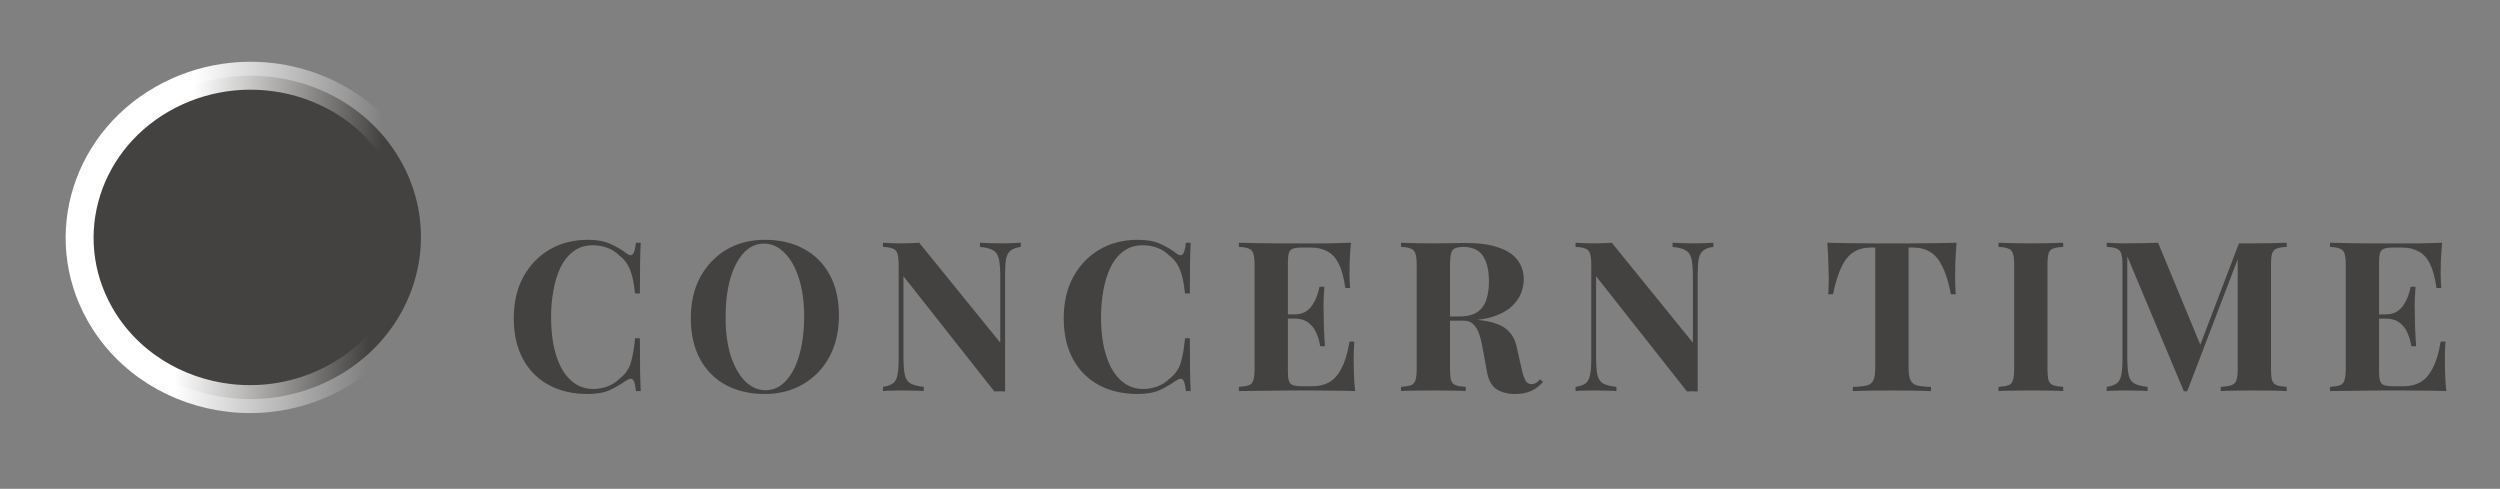 <svg width="179" height="35" viewBox="0 0 179 35" fill="none" xmlns="http://www.w3.org/2000/svg">
<rect x="0" y="0" width="179" height="35" fill="#808080" stroke="none"/>
<path d="M42.096 17.17C42.756 17.17 43.296 17.27 43.716 17.47C44.146 17.66 44.526 17.885 44.856 18.145C45.056 18.295 45.206 18.315 45.306 18.205C45.416 18.085 45.491 17.81 45.531 17.38H45.876C45.856 17.77 45.841 18.245 45.831 18.805C45.821 19.355 45.816 20.09 45.816 21.01H45.471C45.421 20.55 45.356 20.16 45.276 19.84C45.196 19.51 45.086 19.22 44.946 18.97C44.806 18.72 44.606 18.495 44.346 18.295C44.096 18.045 43.806 17.86 43.476 17.74C43.146 17.62 42.801 17.56 42.441 17.56C41.901 17.56 41.441 17.705 41.061 17.995C40.681 18.275 40.371 18.66 40.131 19.15C39.901 19.64 39.731 20.195 39.621 20.815C39.511 21.425 39.456 22.06 39.456 22.72C39.456 23.39 39.511 24.035 39.621 24.655C39.741 25.265 39.921 25.81 40.161 26.29C40.411 26.77 40.731 27.15 41.121 27.43C41.511 27.71 41.971 27.85 42.501 27.85C42.831 27.85 43.161 27.79 43.491 27.67C43.831 27.54 44.121 27.355 44.361 27.115C44.751 26.815 45.016 26.445 45.156 26.005C45.296 25.555 45.401 24.96 45.471 24.22H45.816C45.816 25.17 45.821 25.94 45.831 26.53C45.841 27.11 45.856 27.6 45.876 28H45.531C45.491 27.57 45.421 27.3 45.321 27.19C45.231 27.08 45.076 27.095 44.856 27.235C44.486 27.495 44.091 27.725 43.671 27.925C43.261 28.115 42.731 28.21 42.081 28.21C41.021 28.21 40.091 27.995 39.291 27.565C38.501 27.135 37.886 26.515 37.446 25.705C37.006 24.895 36.786 23.92 36.786 22.78C36.786 21.66 37.011 20.68 37.461 19.84C37.921 19 38.546 18.345 39.336 17.875C40.136 17.405 41.056 17.17 42.096 17.17ZM54.772 17.17C55.832 17.17 56.757 17.385 57.547 17.815C58.347 18.245 58.967 18.865 59.407 19.675C59.847 20.475 60.067 21.45 60.067 22.6C60.067 23.72 59.842 24.7 59.392 25.54C58.942 26.38 58.312 27.035 57.502 27.505C56.702 27.975 55.787 28.21 54.757 28.21C53.697 28.21 52.767 27.995 51.967 27.565C51.177 27.135 50.562 26.515 50.122 25.705C49.682 24.895 49.462 23.92 49.462 22.78C49.462 21.66 49.687 20.68 50.137 19.84C50.597 19 51.222 18.345 52.012 17.875C52.812 17.405 53.732 17.17 54.772 17.17ZM54.712 17.44C54.152 17.44 53.662 17.665 53.242 18.115C52.832 18.565 52.512 19.185 52.282 19.975C52.062 20.765 51.952 21.68 51.952 22.72C51.952 23.78 52.077 24.705 52.327 25.495C52.587 26.275 52.932 26.88 53.362 27.31C53.802 27.73 54.287 27.94 54.817 27.94C55.377 27.94 55.862 27.715 56.272 27.265C56.692 26.815 57.012 26.195 57.232 25.405C57.462 24.605 57.577 23.69 57.577 22.66C57.577 21.59 57.447 20.665 57.187 19.885C56.937 19.105 56.592 18.505 56.152 18.085C55.722 17.655 55.242 17.44 54.712 17.44ZM73.089 17.38V17.68C72.769 17.72 72.529 17.805 72.369 17.935C72.209 18.055 72.099 18.25 72.039 18.52C71.989 18.79 71.964 19.17 71.964 19.66V28.03C71.844 28.02 71.719 28.015 71.589 28.015C71.469 28.015 71.339 28.02 71.199 28.03L64.689 19.78V25.54C64.689 26.09 64.719 26.515 64.779 26.815C64.839 27.105 64.969 27.315 65.169 27.445C65.379 27.565 65.704 27.65 66.144 27.7V28C65.954 27.98 65.704 27.97 65.394 27.97C65.084 27.96 64.794 27.955 64.524 27.955C64.294 27.955 64.059 27.96 63.819 27.97C63.579 27.97 63.379 27.98 63.219 28V27.7C63.539 27.65 63.779 27.565 63.939 27.445C64.099 27.325 64.204 27.13 64.254 26.86C64.314 26.58 64.344 26.2 64.344 25.72V18.97C64.344 18.6 64.314 18.33 64.254 18.16C64.204 17.98 64.094 17.86 63.924 17.8C63.764 17.73 63.529 17.69 63.219 17.68V17.38C63.379 17.39 63.579 17.4 63.819 17.41C64.059 17.42 64.294 17.425 64.524 17.425C64.764 17.425 64.994 17.42 65.214 17.41C65.434 17.4 65.634 17.39 65.814 17.38L71.619 24.535V19.84C71.619 19.29 71.589 18.87 71.529 18.58C71.469 18.28 71.334 18.065 71.124 17.935C70.924 17.805 70.604 17.72 70.164 17.68V17.38C70.354 17.39 70.604 17.4 70.914 17.41C71.224 17.42 71.514 17.425 71.784 17.425C72.024 17.425 72.259 17.42 72.489 17.41C72.729 17.4 72.929 17.39 73.089 17.38ZM81.472 17.17C82.132 17.17 82.672 17.27 83.092 17.47C83.522 17.66 83.902 17.885 84.232 18.145C84.432 18.295 84.582 18.315 84.682 18.205C84.792 18.085 84.867 17.81 84.907 17.38H85.252C85.232 17.77 85.217 18.245 85.207 18.805C85.197 19.355 85.192 20.09 85.192 21.01H84.847C84.797 20.55 84.732 20.16 84.652 19.84C84.572 19.51 84.462 19.22 84.322 18.97C84.182 18.72 83.982 18.495 83.722 18.295C83.472 18.045 83.182 17.86 82.852 17.74C82.522 17.62 82.177 17.56 81.817 17.56C81.277 17.56 80.817 17.705 80.437 17.995C80.057 18.275 79.747 18.66 79.507 19.15C79.277 19.64 79.107 20.195 78.997 20.815C78.887 21.425 78.832 22.06 78.832 22.72C78.832 23.39 78.887 24.035 78.997 24.655C79.117 25.265 79.297 25.81 79.537 26.29C79.787 26.77 80.107 27.15 80.497 27.43C80.887 27.71 81.347 27.85 81.877 27.85C82.207 27.85 82.537 27.79 82.867 27.67C83.207 27.54 83.497 27.355 83.737 27.115C84.127 26.815 84.392 26.445 84.532 26.005C84.672 25.555 84.777 24.96 84.847 24.22H85.192C85.192 25.17 85.197 25.94 85.207 26.53C85.217 27.11 85.232 27.6 85.252 28H84.907C84.867 27.57 84.797 27.3 84.697 27.19C84.607 27.08 84.452 27.095 84.232 27.235C83.862 27.495 83.467 27.725 83.047 27.925C82.637 28.115 82.107 28.21 81.457 28.21C80.397 28.21 79.467 27.995 78.667 27.565C77.877 27.135 77.262 26.515 76.822 25.705C76.382 24.895 76.162 23.92 76.162 22.78C76.162 21.66 76.387 20.68 76.837 19.84C77.297 19 77.922 18.345 78.712 17.875C79.512 17.405 80.432 17.17 81.472 17.17ZM96.728 17.38C96.688 17.82 96.658 18.245 96.638 18.655C96.628 19.065 96.623 19.38 96.623 19.6C96.623 19.8 96.628 19.99 96.638 20.17C96.648 20.35 96.658 20.5 96.668 20.62H96.323C96.223 19.89 96.068 19.315 95.858 18.895C95.648 18.465 95.373 18.165 95.033 17.995C94.703 17.815 94.313 17.725 93.863 17.725H93.248C92.958 17.725 92.738 17.75 92.588 17.8C92.438 17.85 92.338 17.95 92.288 18.1C92.238 18.25 92.213 18.48 92.213 18.79V26.59C92.213 26.9 92.238 27.13 92.288 27.28C92.338 27.43 92.438 27.53 92.588 27.58C92.738 27.63 92.958 27.655 93.248 27.655H93.983C94.433 27.655 94.828 27.56 95.168 27.37C95.518 27.17 95.813 26.835 96.053 26.365C96.303 25.895 96.493 25.26 96.623 24.46H96.968C96.938 24.78 96.923 25.2 96.923 25.72C96.923 25.95 96.928 26.275 96.938 26.695C96.948 27.115 96.978 27.55 97.028 28C96.518 27.98 95.943 27.97 95.303 27.97C94.663 27.96 94.093 27.955 93.593 27.955C93.343 27.955 93.023 27.955 92.633 27.955C92.243 27.955 91.823 27.96 91.373 27.97C90.923 27.97 90.468 27.975 90.008 27.985C89.548 27.985 89.113 27.99 88.703 28V27.7C89.023 27.68 89.263 27.64 89.423 27.58C89.583 27.52 89.688 27.4 89.738 27.22C89.798 27.04 89.828 26.77 89.828 26.41V18.97C89.828 18.6 89.798 18.33 89.738 18.16C89.688 17.98 89.578 17.86 89.408 17.8C89.248 17.73 89.013 17.69 88.703 17.68V17.38C89.113 17.39 89.548 17.4 90.008 17.41C90.468 17.41 90.923 17.415 91.373 17.425C91.823 17.425 92.243 17.425 92.633 17.425C93.023 17.425 93.343 17.425 93.593 17.425C94.053 17.425 94.573 17.425 95.153 17.425C95.743 17.415 96.268 17.4 96.728 17.38ZM94.388 22.51C94.388 22.51 94.388 22.56 94.388 22.66C94.388 22.76 94.388 22.81 94.388 22.81H91.763C91.763 22.81 91.763 22.76 91.763 22.66C91.763 22.56 91.763 22.51 91.763 22.51H94.388ZM94.823 20.53C94.783 21.1 94.763 21.535 94.763 21.835C94.773 22.135 94.778 22.41 94.778 22.66C94.778 22.91 94.783 23.185 94.793 23.485C94.803 23.785 94.828 24.22 94.868 24.79H94.523C94.473 24.44 94.378 24.115 94.238 23.815C94.108 23.515 93.918 23.275 93.668 23.095C93.418 22.905 93.093 22.81 92.693 22.81V22.51C92.993 22.51 93.248 22.45 93.458 22.33C93.668 22.2 93.838 22.035 93.968 21.835C94.108 21.625 94.218 21.405 94.298 21.175C94.378 20.945 94.438 20.73 94.478 20.53H94.823ZM100.31 17.38C100.56 17.39 100.895 17.4 101.315 17.41C101.745 17.42 102.17 17.425 102.59 17.425C103.07 17.425 103.535 17.42 103.985 17.41C104.435 17.4 104.755 17.395 104.945 17.395C105.875 17.395 106.645 17.5 107.255 17.71C107.875 17.91 108.335 18.205 108.635 18.595C108.945 18.985 109.1 19.455 109.1 20.005C109.1 20.345 109.03 20.69 108.89 21.04C108.75 21.38 108.51 21.7 108.17 22C107.84 22.29 107.385 22.525 106.805 22.705C106.225 22.875 105.495 22.96 104.615 22.96H103.175V22.66H104.465C105.055 22.66 105.5 22.55 105.8 22.33C106.11 22.1 106.32 21.8 106.43 21.43C106.55 21.05 106.61 20.63 106.61 20.17C106.61 19.38 106.47 18.77 106.19 18.34C105.91 17.9 105.43 17.68 104.75 17.68C104.36 17.68 104.105 17.765 103.985 17.935C103.875 18.105 103.82 18.45 103.82 18.97V26.41C103.82 26.77 103.845 27.04 103.895 27.22C103.955 27.4 104.065 27.52 104.225 27.58C104.385 27.64 104.625 27.68 104.945 27.7V28C104.675 27.98 104.335 27.97 103.925 27.97C103.515 27.96 103.1 27.955 102.68 27.955C102.2 27.955 101.745 27.96 101.315 27.97C100.895 27.97 100.56 27.98 100.31 28V27.7C100.63 27.68 100.87 27.64 101.03 27.58C101.19 27.52 101.295 27.4 101.345 27.22C101.405 27.04 101.435 26.77 101.435 26.41V18.97C101.435 18.6 101.405 18.33 101.345 18.16C101.295 17.98 101.185 17.86 101.015 17.8C100.855 17.73 100.62 17.69 100.31 17.68V17.38ZM103.145 22.705C103.575 22.715 103.945 22.735 104.255 22.765C104.575 22.795 104.855 22.825 105.095 22.855C105.335 22.875 105.55 22.89 105.74 22.9C106.65 22.98 107.32 23.175 107.75 23.485C108.19 23.795 108.475 24.26 108.605 24.88L108.95 26.425C109.04 26.825 109.135 27.105 109.235 27.265C109.335 27.425 109.48 27.505 109.67 27.505C109.8 27.495 109.905 27.465 109.985 27.415C110.075 27.355 110.17 27.27 110.27 27.16L110.48 27.34C110.21 27.65 109.92 27.87 109.61 28C109.3 28.14 108.925 28.21 108.485 28.21C107.945 28.21 107.5 28.095 107.15 27.865C106.8 27.635 106.57 27.21 106.46 26.59L106.19 25.09C106.12 24.67 106.035 24.305 105.935 23.995C105.835 23.675 105.695 23.425 105.515 23.245C105.345 23.055 105.105 22.96 104.795 22.96H103.175L103.145 22.705ZM122.68 17.38V17.68C122.36 17.72 122.12 17.805 121.96 17.935C121.8 18.055 121.69 18.25 121.63 18.52C121.58 18.79 121.555 19.17 121.555 19.66V28.03C121.435 28.02 121.31 28.015 121.18 28.015C121.06 28.015 120.93 28.02 120.79 28.03L114.28 19.78V25.54C114.28 26.09 114.31 26.515 114.37 26.815C114.43 27.105 114.56 27.315 114.76 27.445C114.97 27.565 115.295 27.65 115.735 27.7V28C115.545 27.98 115.295 27.97 114.985 27.97C114.675 27.96 114.385 27.955 114.115 27.955C113.885 27.955 113.65 27.96 113.41 27.97C113.17 27.97 112.97 27.98 112.81 28V27.7C113.13 27.65 113.37 27.565 113.53 27.445C113.69 27.325 113.795 27.13 113.845 26.86C113.905 26.58 113.935 26.2 113.935 25.72V18.97C113.935 18.6 113.905 18.33 113.845 18.16C113.795 17.98 113.685 17.86 113.515 17.8C113.355 17.73 113.12 17.69 112.81 17.68V17.38C112.97 17.39 113.17 17.4 113.41 17.41C113.65 17.42 113.885 17.425 114.115 17.425C114.355 17.425 114.585 17.42 114.805 17.41C115.025 17.4 115.225 17.39 115.405 17.38L121.21 24.535V19.84C121.21 19.29 121.18 18.87 121.12 18.58C121.06 18.28 120.925 18.065 120.715 17.935C120.515 17.805 120.195 17.72 119.755 17.68V17.38C119.945 17.39 120.195 17.4 120.505 17.41C120.815 17.42 121.105 17.425 121.375 17.425C121.615 17.425 121.85 17.42 122.08 17.41C122.32 17.4 122.52 17.39 122.68 17.38ZM140.09 17.38C140.05 17.89 140.02 18.38 140 18.85C139.99 19.32 139.985 19.68 139.985 19.93C139.985 20.15 139.99 20.36 140 20.56C140.01 20.76 140.02 20.93 140.03 21.07H139.685C139.525 20.23 139.32 19.565 139.07 19.075C138.83 18.585 138.54 18.24 138.2 18.04C137.86 17.83 137.46 17.725 137 17.725H136.655V26.29C136.655 26.69 136.695 26.99 136.775 27.19C136.865 27.39 137.025 27.525 137.255 27.595C137.485 27.655 137.82 27.69 138.26 27.7V28C137.95 27.99 137.535 27.98 137.015 27.97C136.505 27.96 135.97 27.955 135.41 27.955C134.86 27.955 134.34 27.96 133.85 27.97C133.36 27.98 132.965 27.99 132.665 28V27.7C133.115 27.69 133.455 27.655 133.685 27.595C133.915 27.525 134.07 27.39 134.15 27.19C134.23 26.99 134.27 26.69 134.27 26.29V17.725H133.94C133.48 17.725 133.08 17.83 132.74 18.04C132.4 18.24 132.11 18.585 131.87 19.075C131.63 19.555 131.42 20.22 131.24 21.07H130.895C130.915 20.93 130.925 20.76 130.925 20.56C130.935 20.36 130.94 20.15 130.94 19.93C130.94 19.68 130.93 19.32 130.91 18.85C130.9 18.38 130.875 17.89 130.835 17.38C131.295 17.39 131.795 17.4 132.335 17.41C132.885 17.42 133.435 17.425 133.985 17.425C134.535 17.425 135.03 17.425 135.47 17.425C135.92 17.425 136.415 17.425 136.955 17.425C137.505 17.425 138.055 17.42 138.605 17.41C139.155 17.4 139.65 17.39 140.09 17.38ZM147.725 17.38V17.68C147.405 17.69 147.16 17.73 146.99 17.8C146.83 17.86 146.725 17.98 146.675 18.16C146.625 18.33 146.6 18.6 146.6 18.97V26.41C146.6 26.77 146.625 27.04 146.675 27.22C146.735 27.4 146.845 27.52 147.005 27.58C147.165 27.64 147.405 27.68 147.725 27.7V28C147.455 27.98 147.115 27.97 146.705 27.97C146.295 27.96 145.88 27.955 145.46 27.955C144.97 27.955 144.515 27.96 144.095 27.97C143.685 27.97 143.35 27.98 143.09 28V27.7C143.41 27.68 143.65 27.64 143.81 27.58C143.97 27.52 144.075 27.4 144.125 27.22C144.185 27.04 144.215 26.77 144.215 26.41V18.97C144.215 18.6 144.185 18.33 144.125 18.16C144.075 17.98 143.965 17.86 143.795 17.8C143.635 17.73 143.4 17.69 143.09 17.68V17.38C143.35 17.39 143.685 17.4 144.095 17.41C144.515 17.42 144.97 17.425 145.46 17.425C145.88 17.425 146.295 17.42 146.705 17.41C147.115 17.4 147.455 17.39 147.725 17.38ZM163.729 17.38V17.68C163.409 17.69 163.169 17.73 163.009 17.8C162.849 17.86 162.739 17.98 162.679 18.16C162.629 18.33 162.604 18.6 162.604 18.97V26.41C162.604 26.77 162.629 27.04 162.679 27.22C162.739 27.4 162.849 27.52 163.009 27.58C163.169 27.64 163.409 27.68 163.729 27.7V28C163.449 27.98 163.094 27.97 162.664 27.97C162.244 27.96 161.814 27.955 161.374 27.955C160.894 27.955 160.444 27.96 160.024 27.97C159.604 27.97 159.264 27.98 159.004 28V27.7C159.344 27.68 159.599 27.64 159.769 27.58C159.949 27.52 160.069 27.4 160.129 27.22C160.189 27.04 160.219 26.77 160.219 26.41V18.295H160.324L156.604 28.015H156.364L152.314 18.355V25.54C152.314 26.09 152.344 26.515 152.404 26.815C152.464 27.105 152.594 27.315 152.794 27.445C153.004 27.565 153.329 27.65 153.769 27.7V28C153.579 27.98 153.329 27.97 153.019 27.97C152.709 27.96 152.419 27.955 152.149 27.955C151.919 27.955 151.684 27.96 151.444 27.97C151.204 27.97 151.004 27.98 150.844 28V27.7C151.164 27.65 151.404 27.565 151.564 27.445C151.724 27.325 151.829 27.13 151.879 26.86C151.939 26.58 151.969 26.2 151.969 25.72V18.97C151.969 18.6 151.939 18.33 151.879 18.16C151.829 17.98 151.719 17.86 151.549 17.8C151.389 17.73 151.154 17.69 150.844 17.68V17.38C151.004 17.39 151.204 17.4 151.444 17.41C151.684 17.42 151.919 17.425 152.149 17.425C152.579 17.425 152.999 17.42 153.409 17.41C153.829 17.4 154.199 17.39 154.519 17.38L157.669 24.985L157.294 25.33L160.309 17.425C160.479 17.425 160.654 17.425 160.834 17.425C161.014 17.425 161.194 17.425 161.374 17.425C161.814 17.425 162.244 17.42 162.664 17.41C163.094 17.4 163.449 17.39 163.729 17.38ZM174.856 17.38C174.816 17.82 174.786 18.245 174.766 18.655C174.756 19.065 174.751 19.38 174.751 19.6C174.751 19.8 174.756 19.99 174.766 20.17C174.776 20.35 174.786 20.5 174.796 20.62H174.451C174.351 19.89 174.196 19.315 173.986 18.895C173.776 18.465 173.501 18.165 173.161 17.995C172.831 17.815 172.441 17.725 171.991 17.725H171.376C171.086 17.725 170.866 17.75 170.716 17.8C170.566 17.85 170.466 17.95 170.416 18.1C170.366 18.25 170.341 18.48 170.341 18.79V26.59C170.341 26.9 170.366 27.13 170.416 27.28C170.466 27.43 170.566 27.53 170.716 27.58C170.866 27.63 171.086 27.655 171.376 27.655H172.111C172.561 27.655 172.956 27.56 173.296 27.37C173.646 27.17 173.941 26.835 174.181 26.365C174.431 25.895 174.621 25.26 174.751 24.46H175.096C175.066 24.78 175.051 25.2 175.051 25.72C175.051 25.95 175.056 26.275 175.066 26.695C175.076 27.115 175.106 27.55 175.156 28C174.646 27.98 174.071 27.97 173.431 27.97C172.791 27.96 172.221 27.955 171.721 27.955C171.471 27.955 171.151 27.955 170.761 27.955C170.371 27.955 169.951 27.96 169.501 27.97C169.051 27.97 168.596 27.975 168.136 27.985C167.676 27.985 167.241 27.99 166.831 28V27.7C167.151 27.68 167.391 27.64 167.551 27.58C167.711 27.52 167.816 27.4 167.866 27.22C167.926 27.04 167.956 26.77 167.956 26.41V18.97C167.956 18.6 167.926 18.33 167.866 18.16C167.816 17.98 167.706 17.86 167.536 17.8C167.376 17.73 167.141 17.69 166.831 17.68V17.38C167.241 17.39 167.676 17.4 168.136 17.41C168.596 17.41 169.051 17.415 169.501 17.425C169.951 17.425 170.371 17.425 170.761 17.425C171.151 17.425 171.471 17.425 171.721 17.425C172.181 17.425 172.701 17.425 173.281 17.425C173.871 17.415 174.396 17.4 174.856 17.38ZM172.516 22.51C172.516 22.51 172.516 22.56 172.516 22.66C172.516 22.76 172.516 22.81 172.516 22.81H169.891C169.891 22.81 169.891 22.76 169.891 22.66C169.891 22.56 169.891 22.51 169.891 22.51H172.516ZM172.951 20.53C172.911 21.1 172.891 21.535 172.891 21.835C172.901 22.135 172.906 22.41 172.906 22.66C172.906 22.91 172.911 23.185 172.921 23.485C172.931 23.785 172.956 24.22 172.996 24.79H172.651C172.601 24.44 172.506 24.115 172.366 23.815C172.236 23.515 172.046 23.275 171.796 23.095C171.546 22.905 171.221 22.81 170.821 22.81V22.51C171.121 22.51 171.376 22.45 171.586 22.33C171.796 22.2 171.966 22.035 172.096 21.835C172.236 21.625 172.346 21.405 172.426 21.175C172.506 20.945 172.566 20.73 172.606 20.53H172.951Z" fill="#444240"/>
<path d="M28.694 11.519C29.778 13.437 30.233 15.515 30.125 17.543C29.918 21.461 27.613 25.195 23.683 27.194C21.387 28.362 18.878 28.764 16.481 28.497C12.642 28.069 9.098 25.932 7.146 22.479C3.977 16.872 6.182 9.843 12.157 6.804C13.578 6.081 15.079 5.652 16.585 5.493C18.792 5.26 21.009 5.606 22.997 6.46C25.352 7.473 27.381 9.197 28.694 11.519Z" fill="#444240" stroke="url(#paint0_linear_23_24)" stroke-width="2"/>
<defs>
<linearGradient id="paint0_linear_23_24" x1="5.18" y1="15.338" x2="33.04" y2="17.182" gradientUnits="userSpaceOnUse">
<stop offset="0.288" stop-color="white"/>
<stop offset="0.78" stop-color="white" stop-opacity="0"/>
</linearGradient>
</defs>
</svg>
